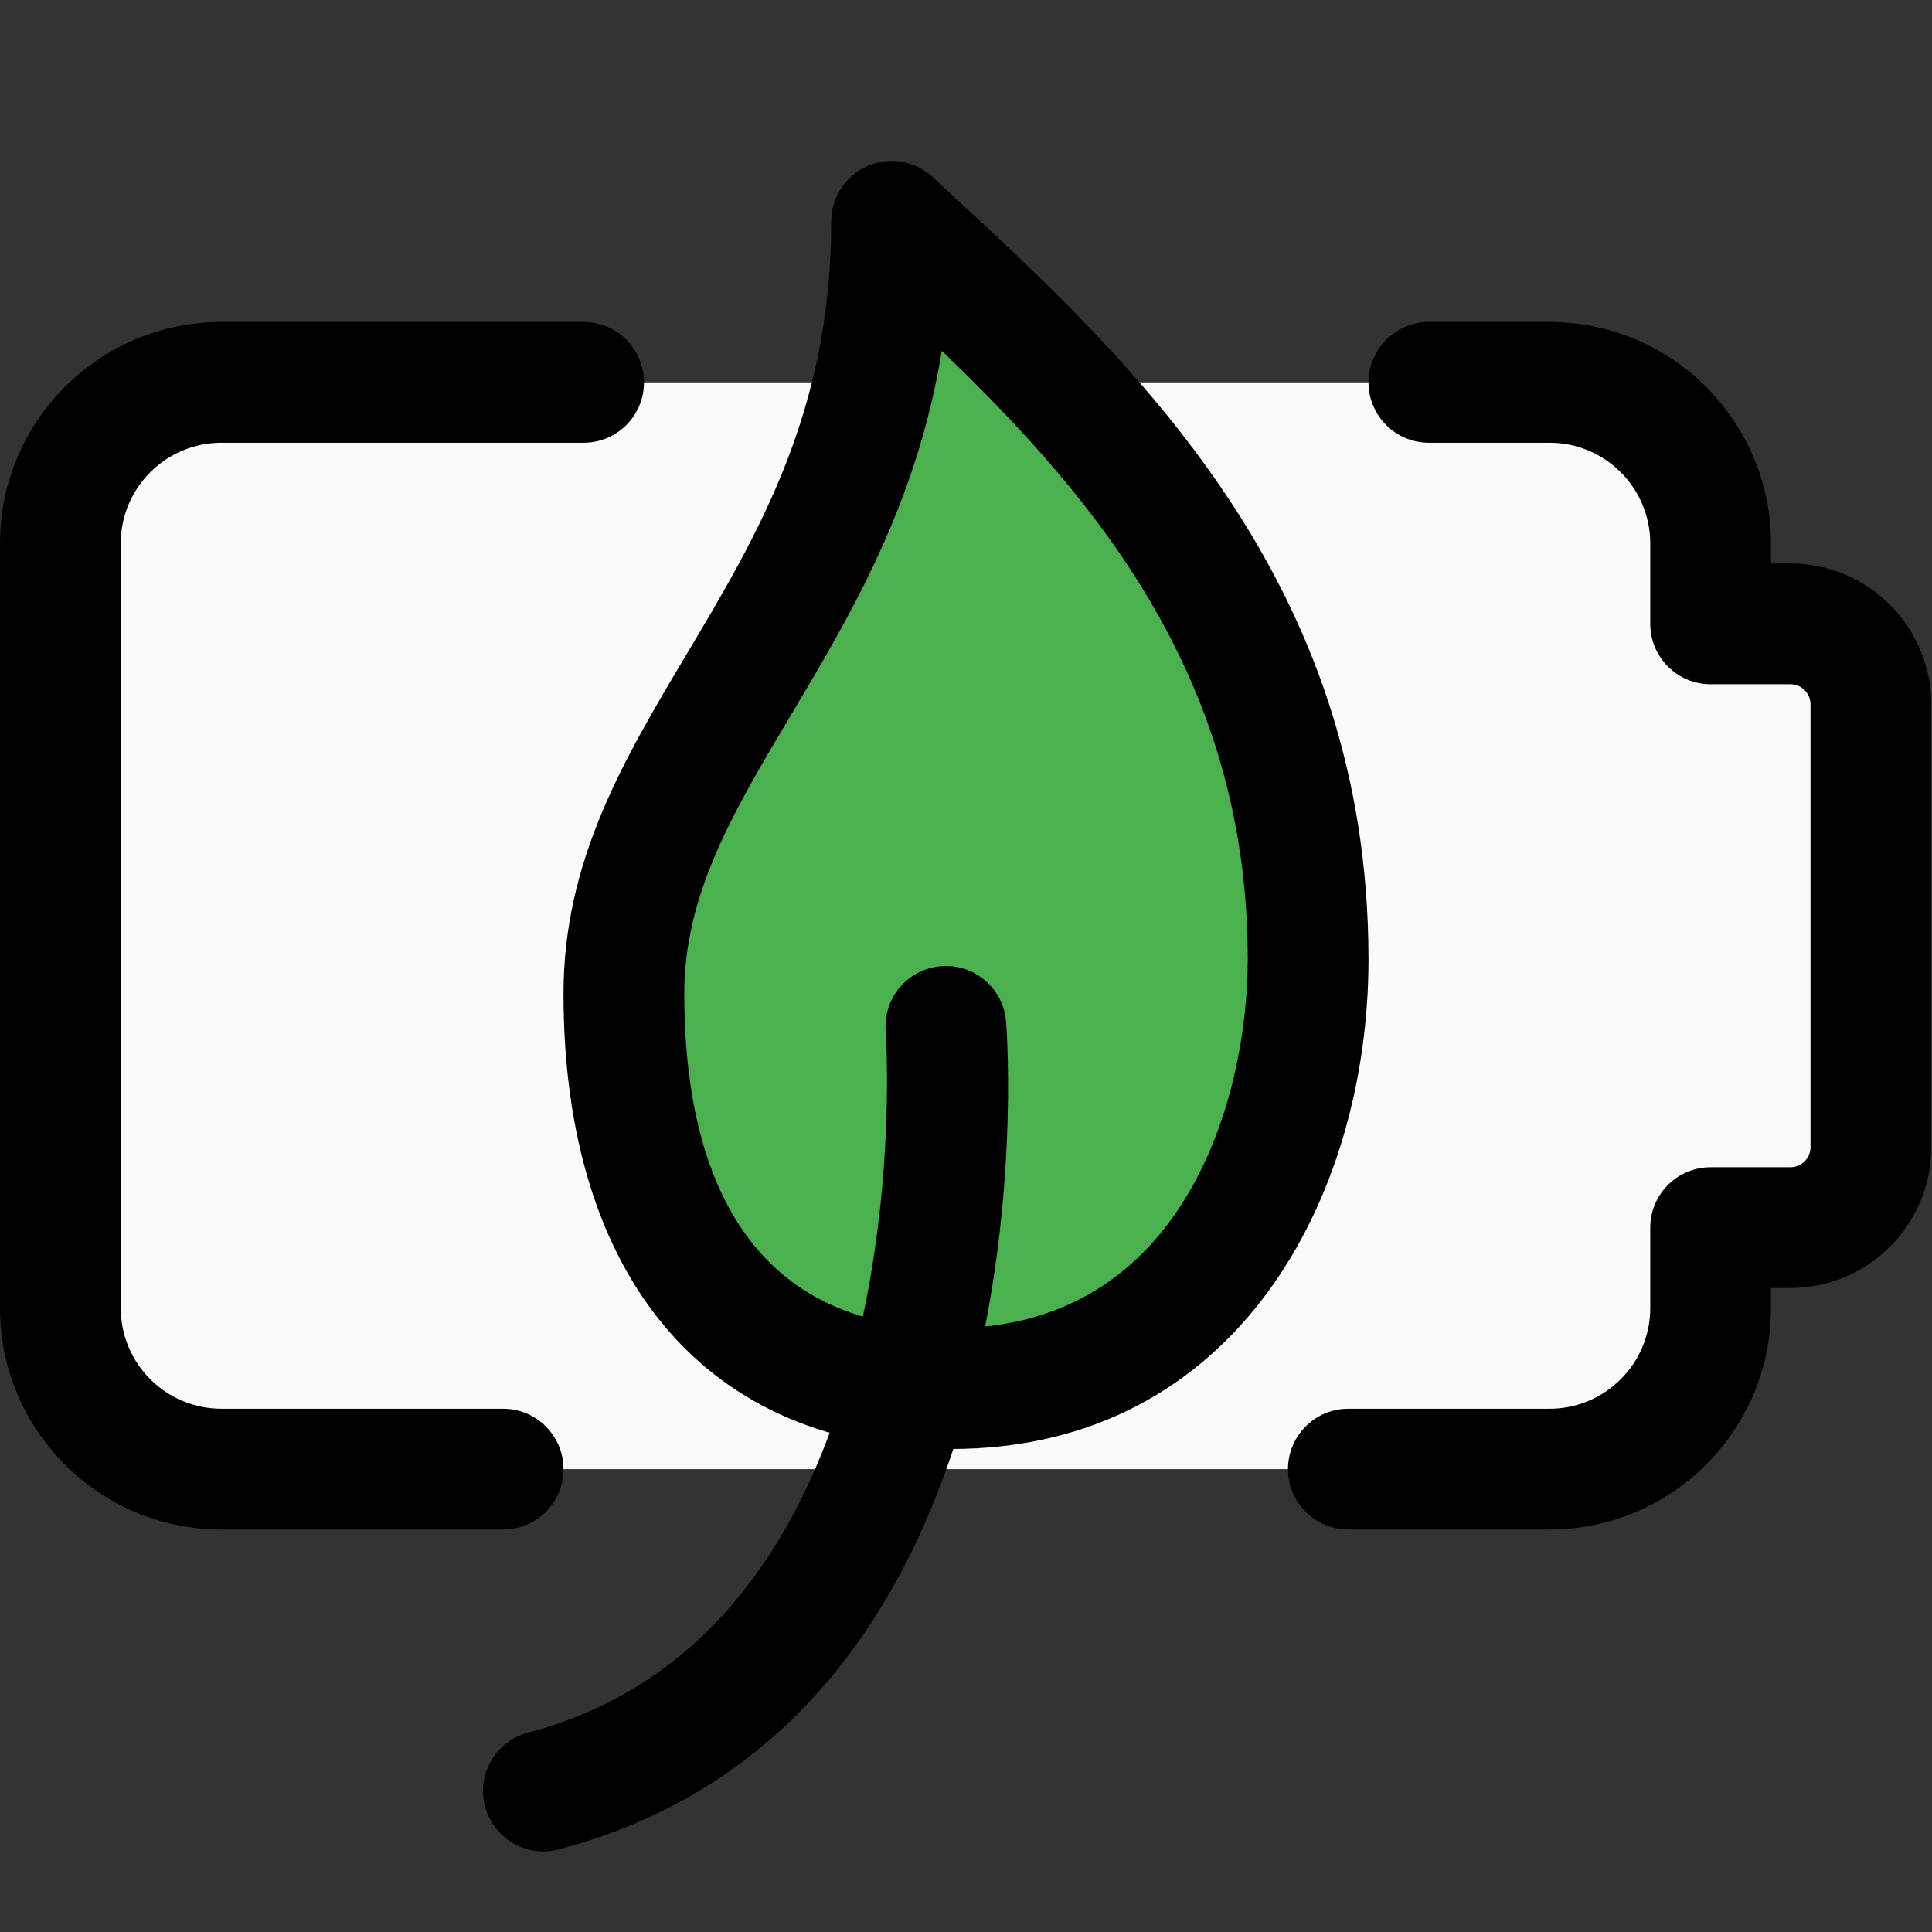 <svg id="regular" enable-background="new 0 0 24 24" height="512" viewBox="0 0 24 24" width="512" xmlns="http://www.w3.org/2000/svg"><rect x="0" y="0" width="24" height="24" fill="#333333" stroke="none"/><path d="m21.25 15.25v1c0 1.105-.895 2-2 2h-16.5c-1.105 0-2-.895-2-2v-9.5c0-1.105.895-2 2-2h16.5c1.105 0 2 .895 2 2v1h1c.552 0 1 .448 1 1v5.5c0 .552-.448 1-1 1z" fill="#fafafa"/><path d="m11.834 17.2c-2.714 0-4.334-1.902-4.334-5.089 0-1.488.67-2.611 1.378-3.8.794-1.332 1.615-2.71 1.615-4.836 0-.268.159-.511.404-.618.245-.108.532-.059.729.122l.114.106c2.12 1.956 4.759 4.391 4.759 8.642.001 2.636-1.459 5.473-4.665 5.473z" fill="#4caf50"/><path d="m11.815 18c-3.015 0-4.815-2.114-4.815-5.654 0-1.653.744-2.901 1.531-4.222.882-1.48 1.795-3.011 1.795-5.374 0-.298.176-.567.449-.687.273-.121.591-.066.81.136l.127.118c2.356 2.173 5.288 4.878 5.288 9.602 0 2.929-1.623 6.081-5.185 6.081zm-.116-13.642c-.31 1.901-1.134 3.284-1.879 4.534-.708 1.188-1.32 2.213-1.32 3.454 0 1.895.575 4.154 3.315 4.154 2.909 0 3.685-2.879 3.685-4.581 0-3.469-1.857-5.692-3.801-7.561z"/><path d="m6.75 22.999c-.333 0-.636-.223-.725-.559-.105-.4.133-.811.534-.916 4.95-1.304 4.449-8.643 4.443-8.717-.031-.413.278-.773.691-.805.412-.032.773.277.805.691.027.353.588 8.663-5.557 10.281-.064.017-.128.025-.191.025z"/><path d="m19.25 19h-2.5c-.414 0-.75-.336-.75-.75s.336-.75.75-.75h2.5c.689 0 1.25-.561 1.25-1.25v-1c0-.414.336-.75.75-.75h.991c.138 0 .25-.112.25-.25v-5.5c0-.138-.112-.25-.25-.25h-.991c-.414 0-.75-.336-.75-.75v-1c0-.689-.561-1.25-1.25-1.25h-1.5c-.414 0-.75-.336-.75-.75s.336-.75.75-.75h1.5c1.516 0 2.75 1.233 2.75 2.75v.25h.241c.965 0 1.75.785 1.75 1.75v5.5c0 .965-.785 1.75-1.75 1.75h-.241v.25c0 1.517-1.234 2.75-2.75 2.75z"/><path d="m6.25 19h-3.5c-1.517 0-2.75-1.233-2.75-2.75v-9.5c0-1.517 1.233-2.75 2.75-2.75h4.5c.414 0 .75.336.75.75s-.336.75-.75.75h-4.5c-.689 0-1.25.561-1.25 1.25v9.5c0 .689.561 1.25 1.25 1.25h3.5c.414 0 .75.336.75.75s-.336.75-.75.75z"/></svg>